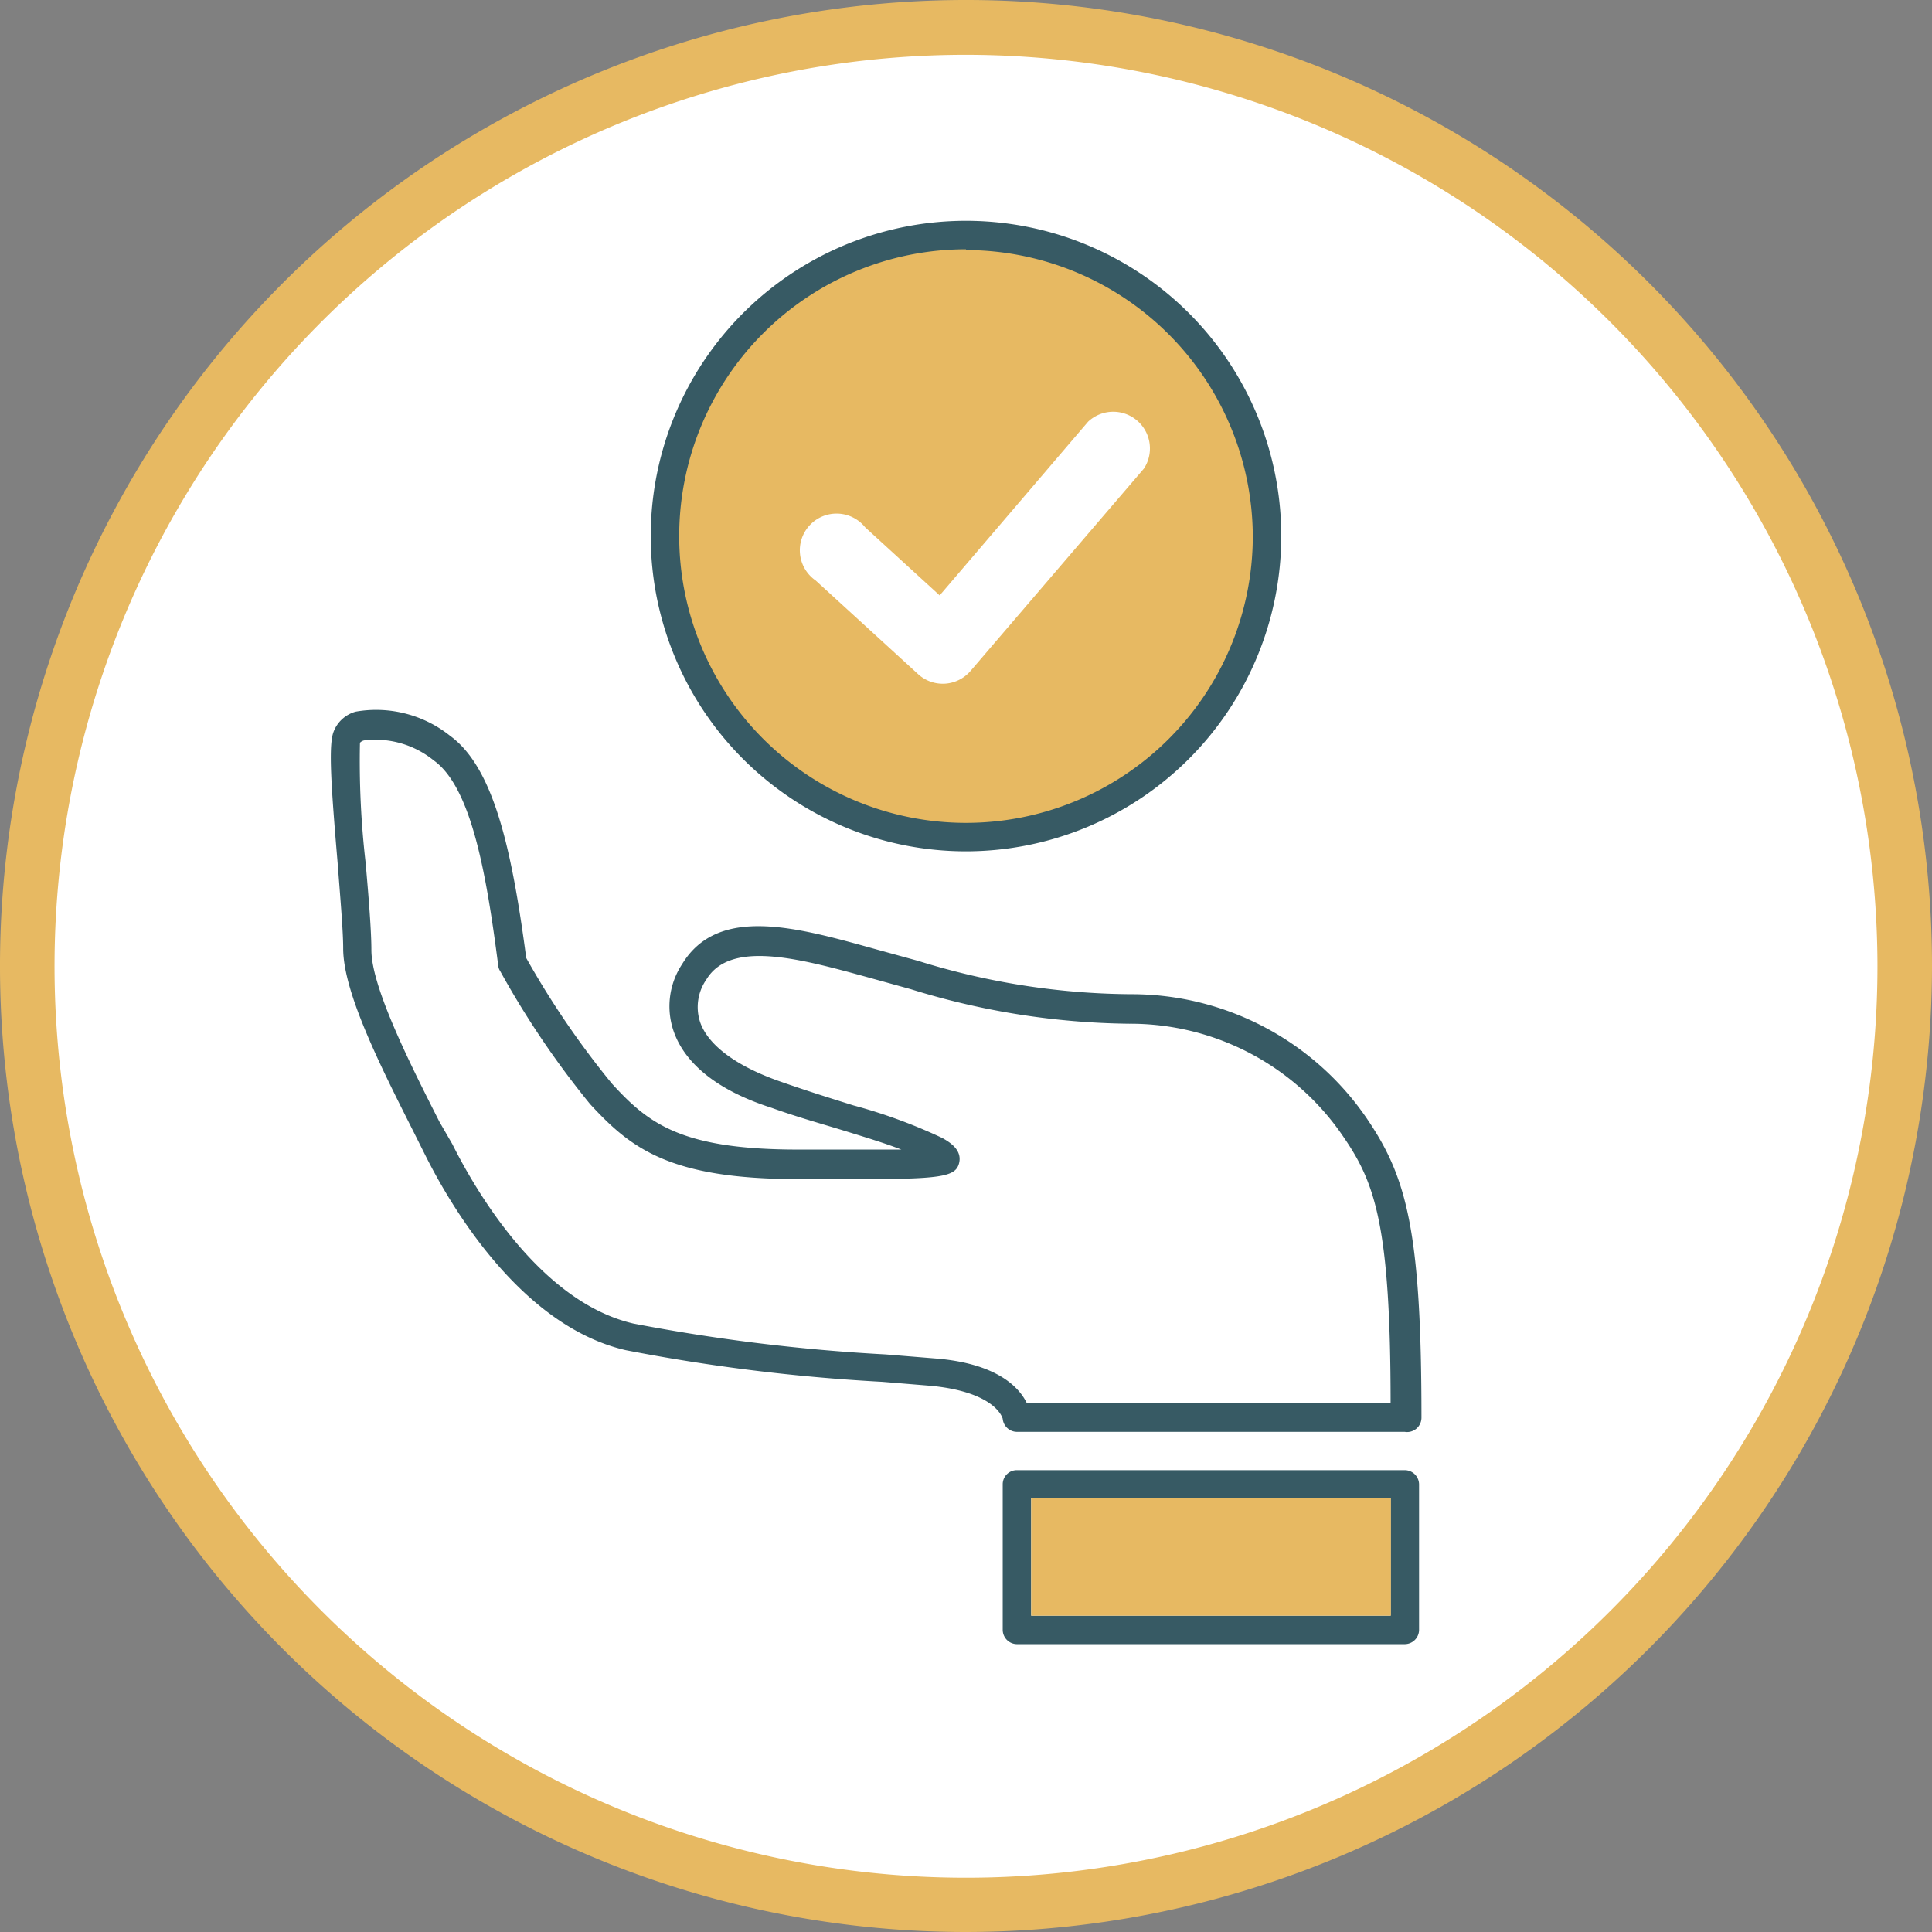 <svg xmlns="http://www.w3.org/2000/svg" viewBox="0 0 72.62 72.62"><rect x="0" y="0" width="72.62" height="72.62" fill="#808080" stroke="none"/><defs><style>.cls-1{fill:#fff;}.cls-2{fill:#375a64;}.cls-3{fill:#e7b962;}</style></defs><title>responsabilidad y eficacia</title><g id="Capa_2" data-name="Capa 2"><g id="Capa_1-2" data-name="Capa 1"><g id="Responsibility"><circle class="cls-1" cx="36.31" cy="36.31" r="35.28" transform="translate(-15.04 36.31) rotate(-45)"/><path class="cls-2" d="M52.8,53.82H38.22a.54.54,0,0,1-.53-.49h0s-.22-1-2.7-1.24l-1.83-.15a70.34,70.34,0,0,1-9.64-1.19c-3.94-.91-6.57-5.41-7.52-7.3l-.43-.86c-1.25-2.48-2.67-5.28-2.67-6.94,0-.66-.11-1.91-.21-3.23-.25-2.93-.34-4.37-.16-4.89a1.24,1.24,0,0,1,.84-.78,4.45,4.45,0,0,1,3.55.91c1.62,1.18,2.31,4.19,2.86,8.35A32.73,32.73,0,0,0,23,40.73c1.37,1.5,2.6,2.48,7,2.48h3.88c-.59-.23-1.31-.45-2.12-.7S30,42,29,41.64C27,41,25.75,40,25.32,38.76a2.87,2.87,0,0,1,.32-2.52C27,34,30,34.87,32.92,35.68l1.6.44a27.38,27.38,0,0,0,8,1.25,10.71,10.71,0,0,1,8.91,4.75c1.44,2.15,2,4.16,2,11.16A.54.54,0,0,1,52.8,53.82ZM38.6,52.75H52.27c0-6.69-.59-8.29-1.76-10a9.67,9.67,0,0,0-8.06-4.27,28.64,28.64,0,0,1-8.22-1.3l-1.59-.44c-2.55-.7-5.18-1.43-6.09.08a1.81,1.81,0,0,0-.23,1.61c.31.88,1.4,1.67,3.06,2.24,1,.35,1.9.63,2.7.88a19.94,19.94,0,0,1,3.35,1.23c.22.13.75.42.62.94s-.68.61-4.06.6H30c-4.85,0-6.3-1.17-7.82-2.82a33.53,33.53,0,0,1-3.38-5,.44.44,0,0,1-.07-.19c-.44-3.41-1-6.71-2.43-7.73a3.48,3.48,0,0,0-2.61-.75.29.29,0,0,0-.16.09,33.32,33.32,0,0,0,.21,4.48c.12,1.34.22,2.61.22,3.31,0,1.4,1.48,4.33,2.56,6.46L17,43c.88,1.76,3.31,5.94,6.81,6.75a70.18,70.18,0,0,0,9.48,1.16l1.84.15C37.49,51.24,38.32,52.16,38.6,52.75Z"/><path class="cls-2" d="M52.8,55.26H38.22a.53.53,0,0,0-.53.53v5.47a.54.54,0,0,0,.53.54H52.8a.54.54,0,0,0,.54-.54V55.79A.54.54,0,0,0,52.8,55.26Zm-.53,5.47H38.76V56.32H52.27Z"/><rect class="cls-3" x="38.76" y="56.32" width="13.52" height="4.41"/><circle class="cls-3" cx="36.31" cy="20.18" r="11.31" transform="translate(-3.63 31.59) rotate(-45)"/><path class="cls-2" d="M36.31,32A11.85,11.85,0,1,1,48.16,20.18,11.86,11.86,0,0,1,36.31,32Zm0-22.63A10.78,10.78,0,1,0,47.09,20.18,10.8,10.8,0,0,0,36.31,9.4Z"/><path class="cls-3" d="M36.31,72.62A36.31,36.31,0,1,1,72.62,36.31,36.35,36.35,0,0,1,36.31,72.62Zm0-70.56A34.26,34.26,0,1,0,70.57,36.31,34.29,34.29,0,0,0,36.31,2.06Z"/><path class="cls-1" d="M35.44,25.7a1.37,1.37,0,0,1-.93-.36l-3.85-3.52a1.38,1.38,0,1,1,1.86-2l2.8,2.56,5.58-6.53A1.38,1.38,0,0,1,43,17.61l-6.52,7.61a1.38,1.38,0,0,1-1,.48Z"/></g></g></g></svg>